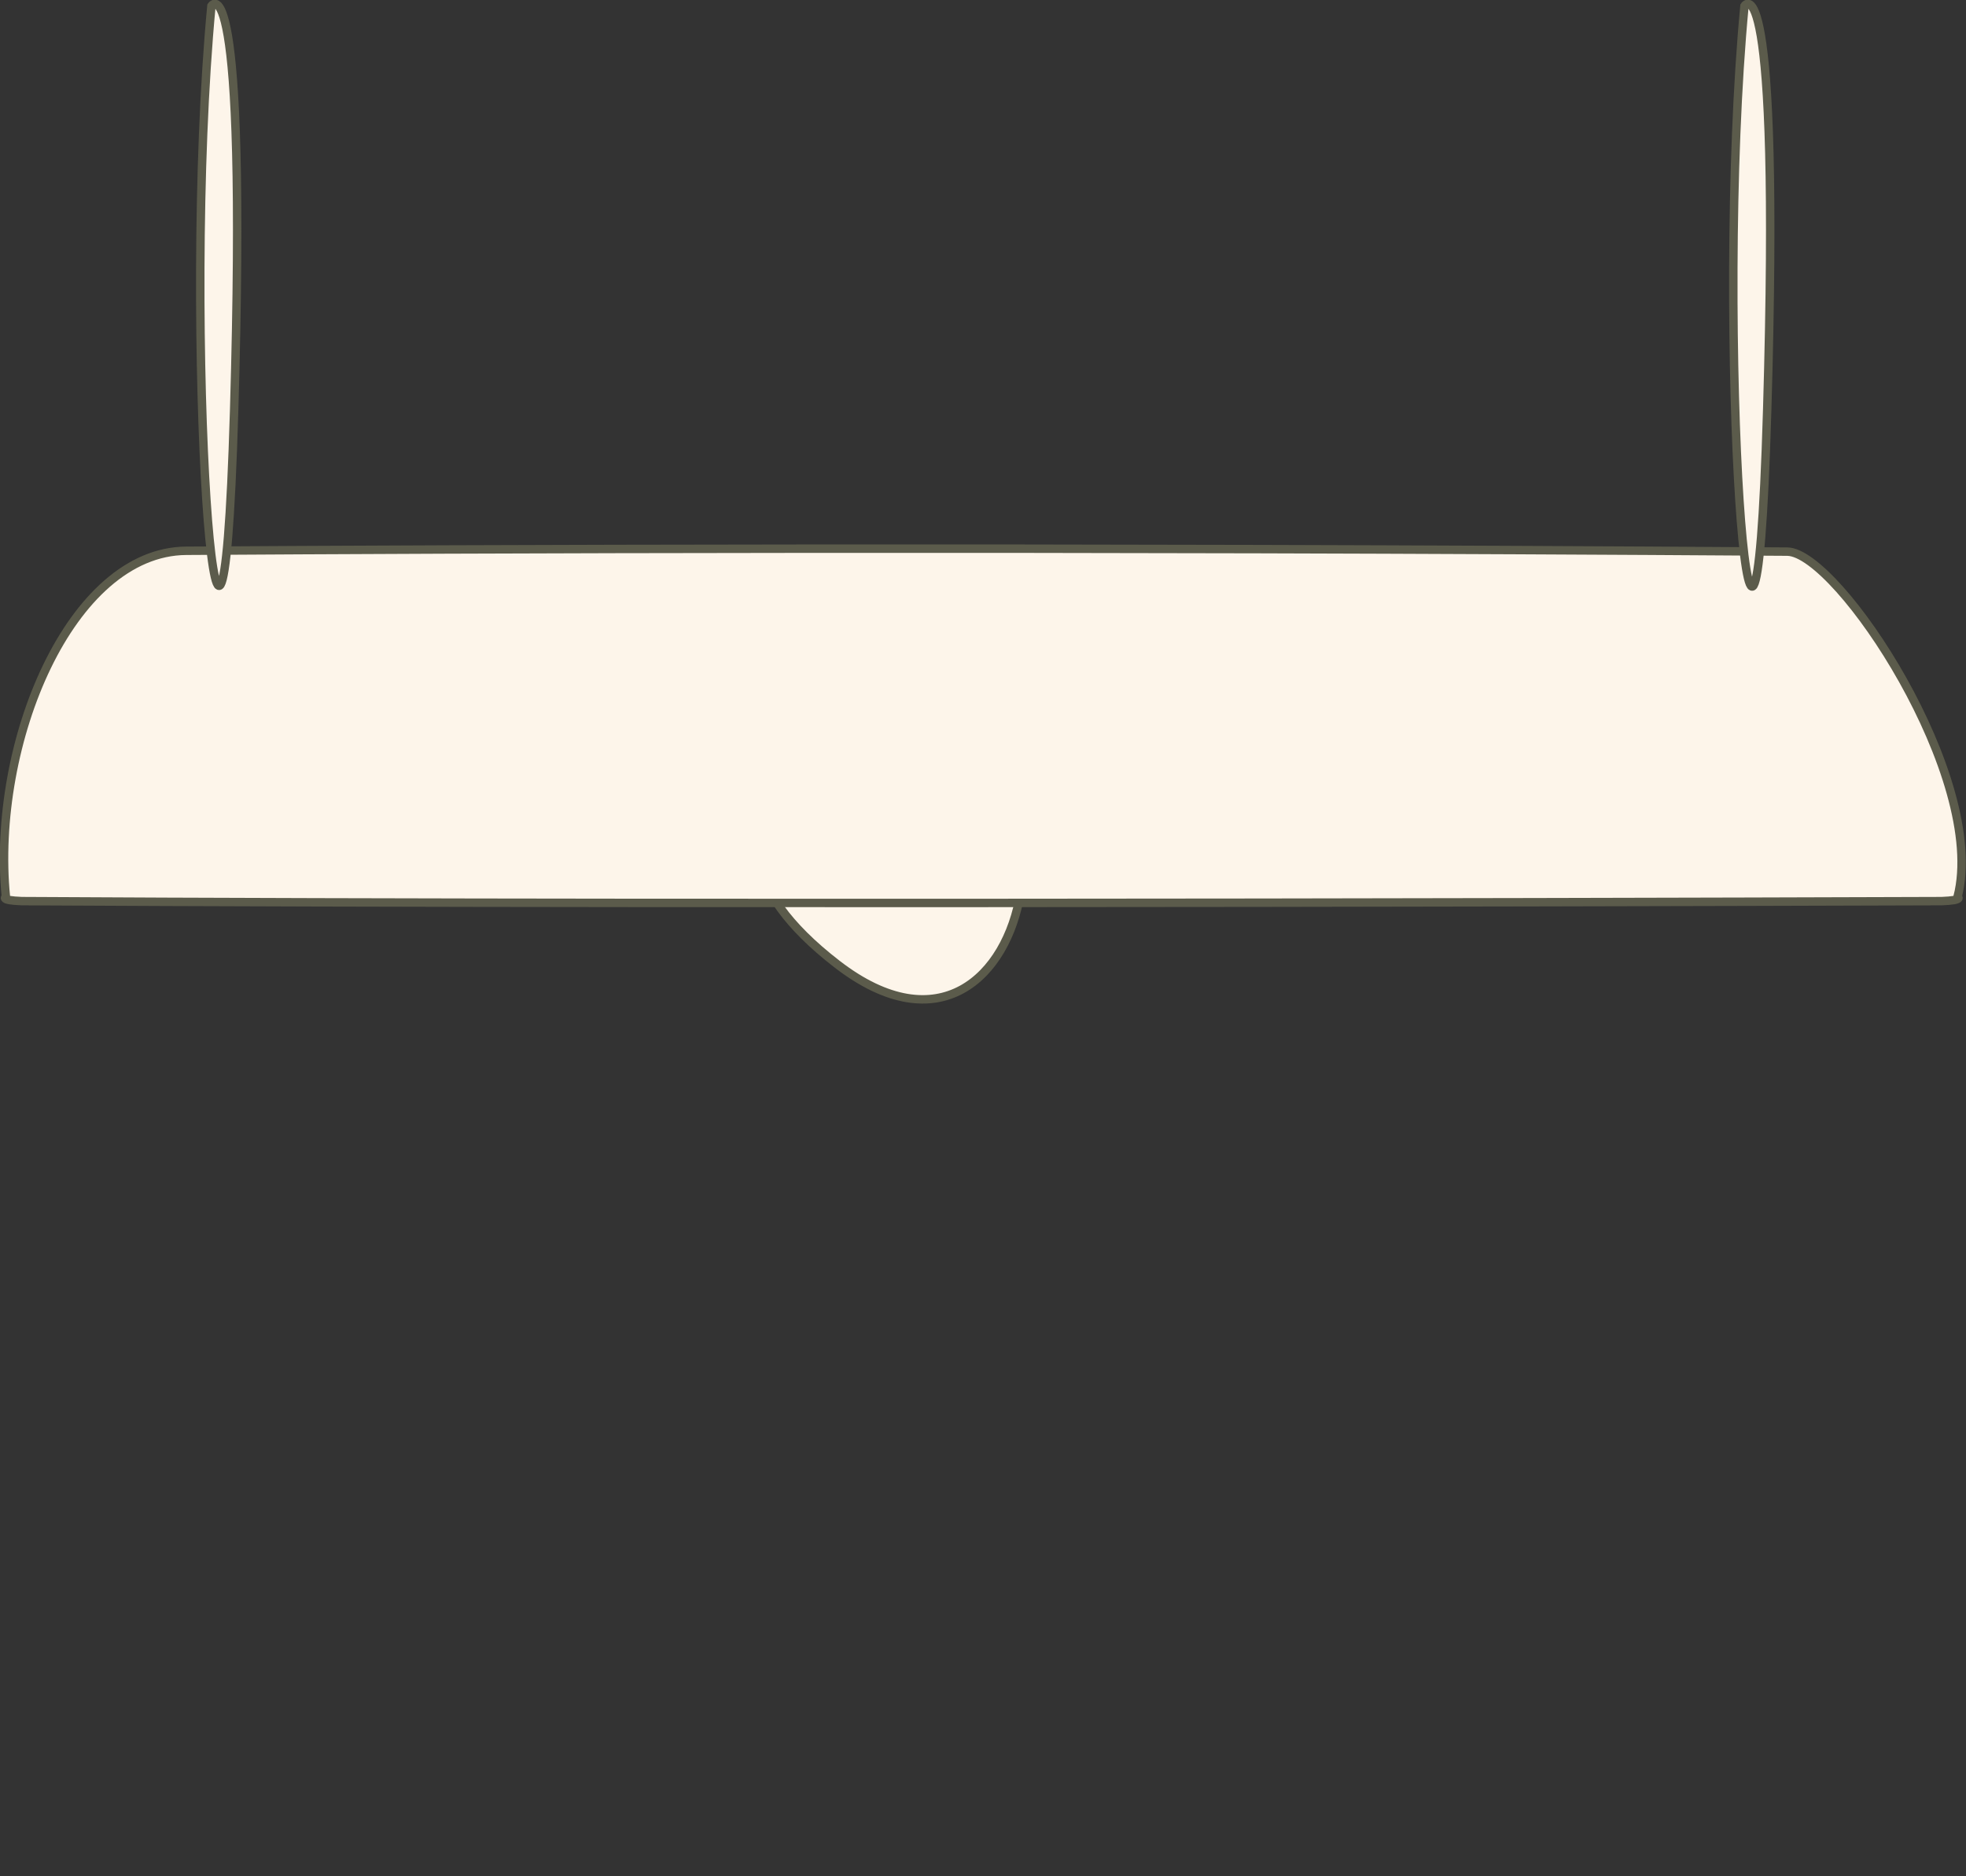 <?xml version="1.0" encoding="utf-8"?>
<!-- Generator: Adobe Illustrator 22.1.0, SVG Export Plug-In . SVG Version: 6.00 Build 0)  -->
<svg version="1.1" id="Layer_1" xmlns="http://www.w3.org/2000/svg" xmlns:xlink="http://www.w3.org/1999/xlink" x="0px" y="0px"
	 viewBox="0 0 233.4 222.8" style="enable-background:new 0 0 233.4 222.8;" xml:space="preserve">
<rect x="0" y="0" width="233.4" height="222.8" fill="#333333" stroke="none"/>
<style type="text/css">
	.st0{fill:#FDF5EA;stroke:#5B5B4B;stroke-linecap:round;stroke-miterlimit:10;}
</style>
<g>
	<g id="XMLID_482_">
		<path id="XMLID_485_" class="st0" d="M104.2,84.5c0,0-28.9,11.4-4.8,30S131.7,83.3,104.2,84.5z"/>
	</g>
</g>
<g>
	<path id="XMLID_411_" class="st0" d="M0.7,106.5c0,0-0.8,0.4,1.9,0.5c87.9,0.5,227.9,0,227.9,0c2.7-0.1,1.9-0.5,1.9-0.5
		c3.6-14.1-14.2-40.9-20.2-41C123,64.9,54.7,65.2,22.1,65.4C8.4,65.5-1.1,88.2,0.7,106.5z"/>
	<path id="XMLID_412_" class="st0" d="M25.1,0.7c0,0,4.3-6.5,2.7,47.9S21.5,38.7,25.1,0.7z"/>
	<path id="XMLID_413_" class="st0" d="M207.1,0.7c0,0,4.3-6.5,2.7,47.9C208.2,103.2,203.5,38.7,207.1,0.7z"/>
</g>
</svg>
